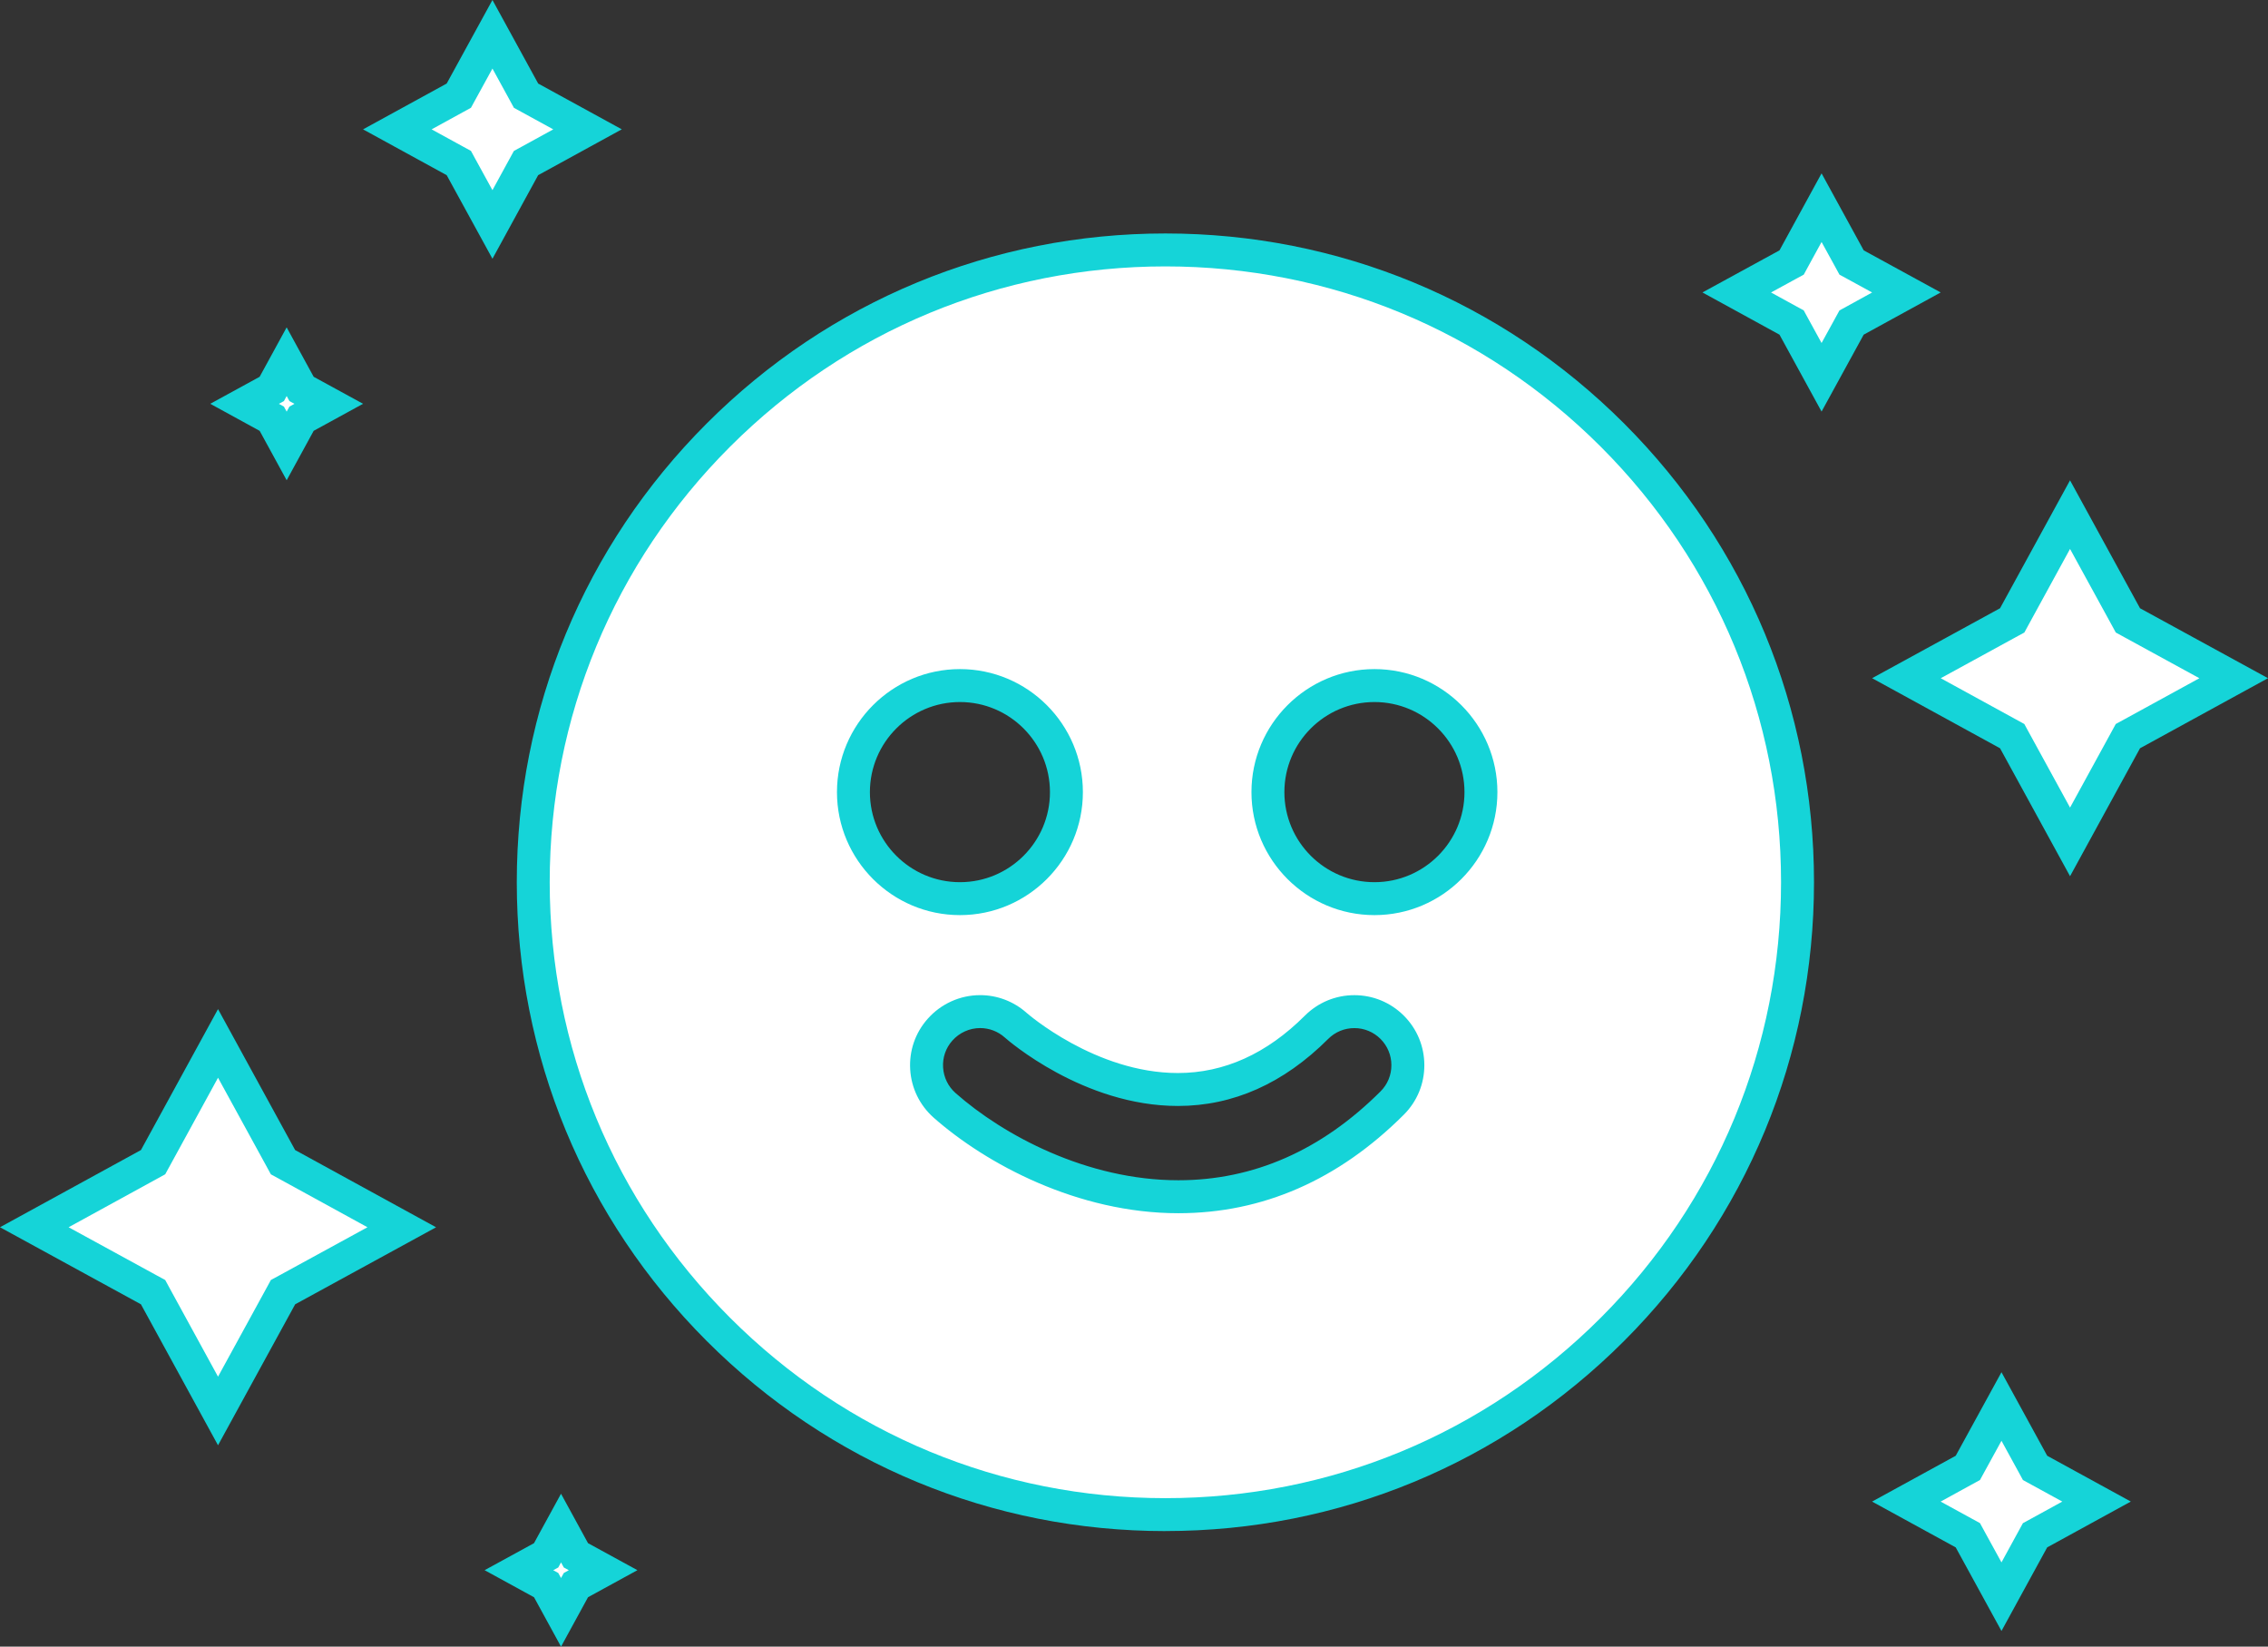 <svg xmlns="http://www.w3.org/2000/svg" id="Grupo_11427" width="68.885" height="50" viewBox="0 0 68.885 50">
    <rect x="0" y="0" width="68.885" height="50" fill="#333333" stroke="none"/>
    <defs>
        <style>
            .cls-1{fill:#fff}.cls-2,.cls-3{stroke:none}.cls-3{fill:#15d4d8}
        </style>
    </defs>
    <g id="Exclusão_16" class="cls-1">
        <path d="M19.7 38.902c-5.128 0-9.95-1.998-13.576-5.625C2.497 29.65.5 24.827.5 19.698c0-5.128 1.997-9.95 5.624-13.576C9.75 2.497 14.571.5 19.7.5c5.129 0 9.95 1.997 13.576 5.622 3.626 3.625 5.623 8.446 5.623 13.576 0 5.13-1.997 9.953-5.623 13.58-3.626 3.626-8.447 5.624-13.576 5.624zm-5.626-15.274c-.468 0-.913.201-1.221.552-.286.321-.43.74-.404 1.174.026.432.218.83.543 1.118 1.52 1.343 4.182 2.778 7.103 2.778 2.419 0 4.603-.958 6.493-2.846.307-.306.477-.714.477-1.148 0-.435-.17-.844-.477-1.151-.307-.307-.715-.476-1.15-.476-.433 0-.841.17-1.148.476-1.253 1.253-2.67 1.888-4.211 1.888-2.697 0-4.908-1.937-4.93-1.957-.297-.263-.679-.408-1.075-.408zm11.976-9.9c-1.785 0-3.236 1.452-3.236 3.236 0 1.783 1.451 3.234 3.236 3.234 1.783 0 3.234-1.45 3.234-3.234s-1.451-3.236-3.234-3.236zm-12.59 0c-1.784 0-3.235 1.452-3.235 3.236 0 1.783 1.451 3.234 3.235 3.234 1.783 0 3.234-1.45 3.234-3.234s-1.45-3.236-3.234-3.236z" class="cls-2" transform="translate(15.696 7.089)"/>
        <path d="M19.7 38.402c4.995 0 9.691-1.946 13.223-5.478 3.531-3.532 5.476-8.23 5.476-13.226s-1.945-9.692-5.476-13.223C29.39 2.945 24.695 1 19.7 1c-4.995 0-9.69 1.945-13.222 5.475C2.945 10.007 1 14.703 1 19.698c0 4.996 1.945 9.693 5.478 13.226 3.532 3.532 8.227 5.478 13.222 5.478m-7.219-14.556c.404-.456.984-.718 1.593-.718.519 0 1.018.19 1.407.535.02.018 2.093 1.83 4.598 1.83 1.404 0 2.701-.586 3.857-1.742.402-.4.935-.622 1.503-.622.567 0 1.101.221 1.503.622.402.402.623.936.623 1.505 0 .568-.222 1.102-.623 1.502-1.988 1.985-4.291 2.992-6.847 2.992-3.06 0-5.846-1.5-7.436-2.904-.424-.378-.676-.897-.71-1.462-.034-.568.155-1.114.532-1.538M26.05 13.228c2.059 0 3.734 1.676 3.734 3.736 0 2.059-1.675 3.734-3.734 3.734-2.06 0-3.736-1.675-3.736-3.734 0-2.06 1.676-3.736 3.736-3.736m-12.59 0c2.059 0 3.734 1.676 3.734 3.736 0 2.059-1.675 3.734-3.734 3.734-2.06 0-3.735-1.675-3.735-3.734 0-2.06 1.675-3.736 3.735-3.736m6.24 26.174c-5.261 0-10.209-2.05-13.93-5.771C2.05 29.909 0 24.96 0 19.698c0-5.262 2.05-10.21 5.77-13.93C9.49 2.048 14.439 0 19.7 0c5.262 0 10.21 2.049 13.93 5.768 3.72 3.72 5.77 8.667 5.77 13.93 0 5.264-2.05 10.212-5.77 13.933-3.72 3.721-8.668 5.77-13.93 5.77zm-5.626-15.274c-.324 0-.632.14-.846.382-.199.224-.299.513-.28.813.018.3.152.576.376.776 1.45 1.281 3.99 2.65 6.77 2.65 2.282 0 4.348-.908 6.14-2.698.213-.212.33-.495.33-.795 0-.302-.117-.585-.33-.798-.212-.212-.494-.329-.795-.329-.301 0-.584.117-.796.33-1.35 1.35-2.885 2.034-4.564 2.034-2.875 0-5.167-1.998-5.262-2.083-.205-.182-.47-.282-.743-.282zm11.976-9.9c-1.51 0-2.736 1.227-2.736 2.736 0 1.508 1.227 2.734 2.736 2.734 1.507 0 2.734-1.226 2.734-2.734 0-1.509-1.227-2.736-2.734-2.736zm-12.59 0c-1.508 0-2.735 1.227-2.735 2.736 0 1.508 1.227 2.734 2.735 2.734 1.508 0 2.734-1.226 2.734-2.734 0-1.509-1.226-2.736-2.734-2.736z" class="cls-3" transform="translate(15.696 7.089)"/>
    </g>
    <g id="Caminho_9978" class="cls-1">
        <path d="M1061.253 8367.532l-.951-1.737-.07-.128-.128-.07-1.74-.953 1.74-.953.128-.07.07-.128.95-1.736.951 1.736.07.128.128.07 1.74.953-1.74.953-.128.07-.07.128-.95 1.737z" class="cls-2" transform="translate(-1046.296 -8360.716)"/>
        <path d="M1061.253 8362.798l-.513.935-.14.256-.256.14-.939.515.939.514.256.14.14.257.513.935.511-.935.14-.256.257-.14.939-.515-.939-.514-.256-.14-.14-.257-.512-.935m0-2.082l1.389 2.537 2.539 1.39-2.54 1.392-1.388 2.538-1.39-2.538-2.54-1.391 2.54-1.391 1.39-2.537z" class="cls-3" transform="translate(-1046.296 -8360.716)"/>
    </g>
    <g id="Caminho_9984" class="cls-1">
        <path d="M1061.253 8367.532l-.951-1.737-.07-.128-.128-.07-1.74-.953 1.74-.953.128-.07.07-.128.95-1.736.951 1.736.07.128.128.07 1.74.953-1.74.953-.128.07-.07.128-.95 1.737z" class="cls-2" transform="translate(-1000.463 -8319.049)"/>
        <path d="M1061.253 8362.798l-.513.935-.14.256-.256.14-.939.515.939.514.256.14.14.257.513.935.511-.935.14-.256.257-.14.939-.515-.939-.514-.256-.14-.14-.257-.512-.935m0-2.082l1.389 2.537 2.539 1.39-2.54 1.392-1.388 2.538-1.39-2.538-2.54-1.391 2.54-1.391 1.39-2.537z" class="cls-3" transform="translate(-1000.463 -8319.049)"/>
    </g>
    <g id="Caminho_9979" class="cls-1">
        <path d="M1063.336 8371.696l-1.687-3.084-.07-.128-.128-.07-3.085-1.69 3.084-1.685.129-.07.07-.128 1.687-3.083 1.687 3.083.07.128.129.07 3.084 1.686-3.085 1.69-.128.07-.07.127-1.687 3.084z" class="cls-2" transform="translate(-1000.463 -8346.132)"/>
        <path d="M1063.336 8362.799l-1.248 2.282-.14.257-.258.14-2.282 1.248 2.283 1.25.256.14.14.257 1.249 2.281 1.248-2.281.14-.257.257-.14 2.283-1.25-2.282-1.247-.257-.141-.14-.257-1.25-2.282m0-2.083l2.126 3.885 3.887 2.124-3.887 2.128-2.125 3.885-2.126-3.885-3.886-2.128 3.886-2.124 2.126-3.885z" class="cls-3" transform="translate(-1000.463 -8346.132)"/>
    </g>
    <g id="Caminho_9980" class="cls-1">
        <path d="M1063.946 8372.919l-1.902-3.48-.07-.127-.13-.07-3.478-1.902 3.48-1.905.128-.07.07-.129 1.902-3.478 1.903 3.478.07.128.129.07 3.48 1.906-3.48 1.901-.128.07-.07.128-1.904 3.48z" class="cls-2" transform="translate(-1057.324 -8330.075)"/>
        <path d="M1063.946 8362.8l-1.464 2.676-.14.256-.257.141-2.677 1.467 2.676 1.462.258.14.14.258 1.464 2.677 1.465-2.677.14-.258.258-.14 2.676-1.462-2.677-1.467-.257-.14-.14-.257-1.465-2.676m0-2.084l2.342 4.28 4.281 2.345-4.28 2.339-2.343 4.28-2.341-4.28-4.281-2.34 4.281-2.344 2.341-4.28z" class="cls-3" transform="translate(-1057.324 -8330.075)"/>
    </g>
    <g id="Caminho_9981" class="cls-1">
        <path d="M1060.941 8366.908l-.84-1.534-.07-.128-.128-.07-1.538-.843 1.537-.84.129-.071.07-.128.84-1.536.84 1.536.071.128.129.07 1.537.841-1.538.843-.128.07-.07.128-.84 1.534z" class="cls-2" transform="translate(-1005.615 -8355.452)"/>
        <path d="M1060.941 8362.8l-.401.733-.14.258-.258.14-.736.402.737.404.256.14.14.257.402.733.403-.733.14-.256.256-.14.736-.405-.735-.402-.257-.14-.14-.257-.403-.734m0-2.084l1.28 2.338 2.338 1.278-2.339 1.282-1.279 2.335-1.278-2.335-2.34-1.282 2.34-1.278 1.278-2.338z" class="cls-3" transform="translate(-1005.615 -8355.452)"/>
    </g>
    <g id="Caminho_9982" class="cls-1">
        <path d="M1059.645 8364.316l-.382-.699-.07-.128-.129-.07-.698-.382.698-.382.129-.07.07-.128.382-.7.382.7.07.128.129.07.698.382-.699.382-.128.07-.07.128-.382.7z" class="cls-2" transform="translate(-1042.605 -8315.358)"/>
        <path d="M1059.645 8362.8l-.084.154-.153.083.153.084.084.153.084-.153.152-.084-.152-.083-.084-.154m0-2.084l.82 1.5 1.5.82-1.5.821-.82 1.501-.82-1.5-1.501-.822 1.5-.82.82-1.5z" class="cls-3" transform="translate(-1042.605 -8315.358)"/>
    </g>
    <g id="Caminho_9983" class="cls-1">
        <path d="M1059.645 8364.316l-.382-.699-.07-.128-.129-.07-.698-.382.698-.382.129-.07.07-.128.382-.7.382.7.07.128.129.07.698.382-.699.382-.128.07-.07.128-.382.7z" class="cls-2" transform="translate(-1050.938 -8350.775)"/>
        <path d="M1059.645 8362.8l-.084.154-.153.083.153.084.084.153.084-.153.152-.084-.152-.083-.084-.154m0-2.084l.82 1.5 1.5.82-1.5.821-.82 1.501-.82-1.5-1.501-.822 1.5-.82.82-1.5z" class="cls-3" transform="translate(-1050.938 -8350.775)"/>
    </g>
</svg>
